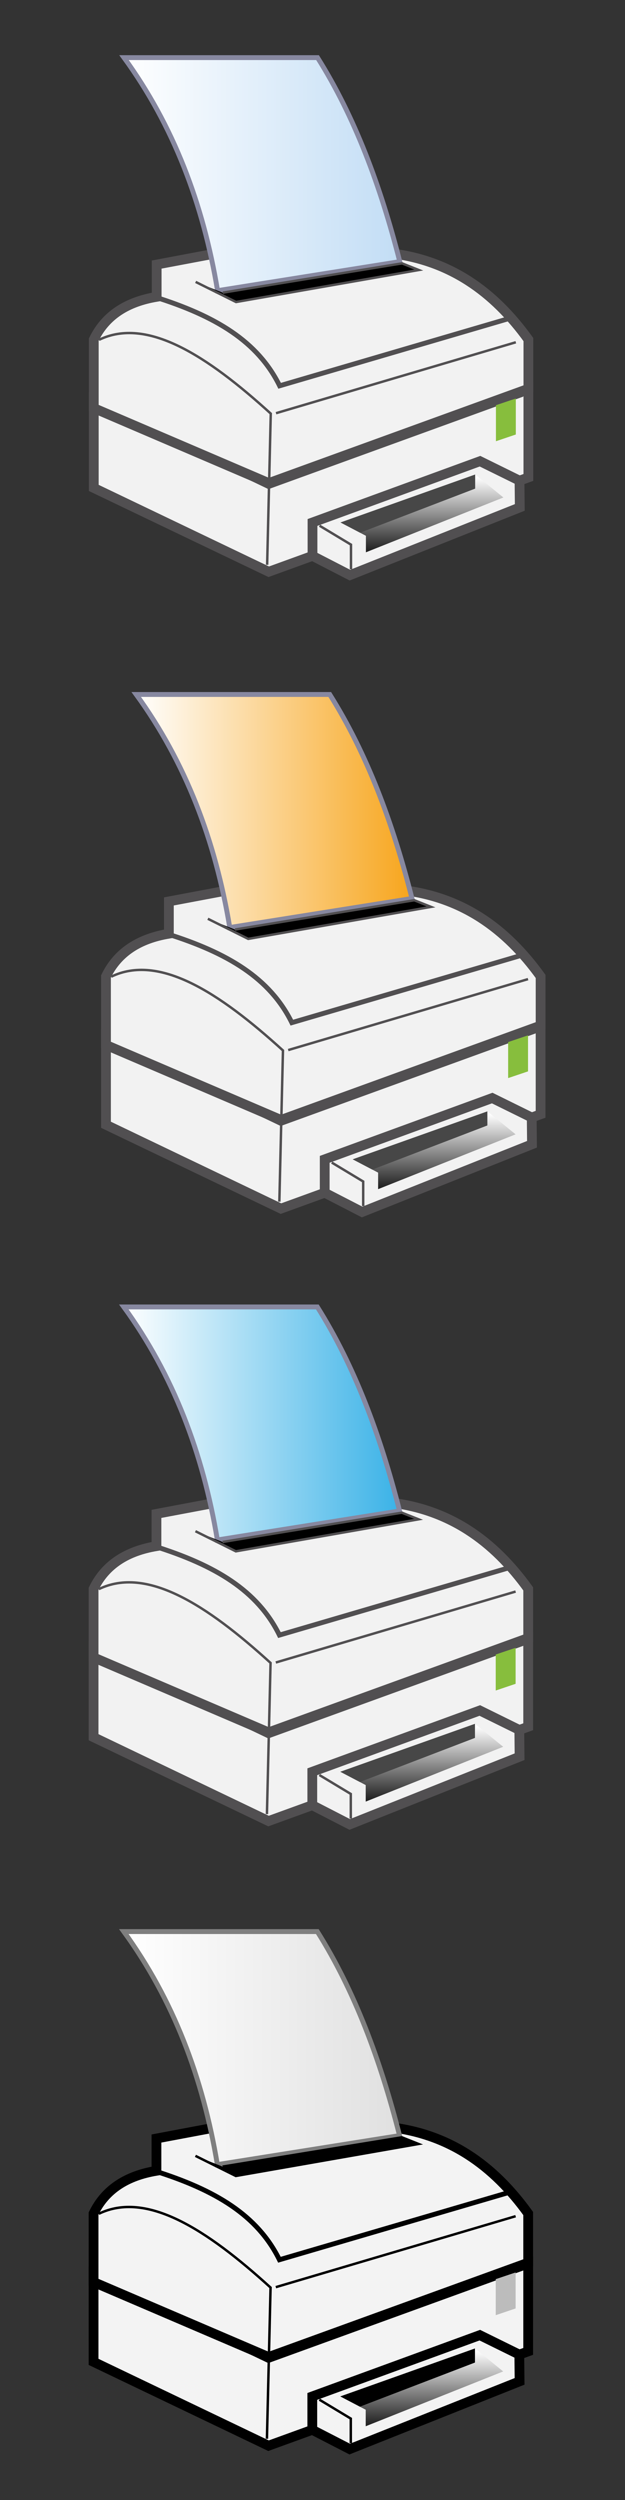 <?xml version="1.0" encoding="utf-8"?>
<!-- Generator: Adobe Illustrator 27.0.1, SVG Export Plug-In . SVG Version: 6.00 Build 0)  -->
<svg version="1.1" id="Calque_1" xmlns="http://www.w3.org/2000/svg" xmlns:xlink="http://www.w3.org/1999/xlink" x="0px" y="0px"
	 viewBox="0 0 512 2048" style="enable-background:new 0 0 512 2048;" xml:space="preserve">
<rect x="0" y="0" width="512" height="2048" fill="#333333" stroke="none"/>
<style type="text/css">
	.st0{fill:#F2F2F2;stroke:#514F51;stroke-width:8;stroke-miterlimit:10;}
	.st1{fill:url(#SVGID_1_);stroke:#8788A0;stroke-width:4;stroke-miterlimit:10;}
	.st2{fill:none;stroke:#514F51;stroke-width:4;stroke-miterlimit:10;}
	.st3{fill:#87BE3D;}
	.st4{fill:none;stroke:#514F51;stroke-width:2;stroke-miterlimit:10;}
	.st5{stroke:#514F51;stroke-width:2;stroke-miterlimit:10;}
	.st6{fill:url(#SVGID_00000132768320280189402380000014115185244887483326_);}
	.st7{fill:#474747;}
	.st8{fill:url(#SVGID_00000044137196241390633000000008983232528997178019_);stroke:#8788A0;stroke-width:4;stroke-miterlimit:10;}
	.st9{fill:url(#SVGID_00000134208659853849551090000002199785119425181359_);}
	.st10{fill:url(#SVGID_00000152976259428660686880000014728714942211340192_);stroke:#8788A0;stroke-width:4;stroke-miterlimit:10;}
	.st11{fill:url(#SVGID_00000147198341644059779150000001316429691426768821_);}
	.st12{fill:#F3F3F3;stroke:#000000;stroke-width:8;stroke-miterlimit:10;}
	.st13{fill:url(#SVGID_00000121281209374542255250000017701329186700193181_);stroke:#7F7F7F;stroke-width:4;stroke-miterlimit:10;}
	.st14{fill:none;stroke:#000000;stroke-width:4;stroke-miterlimit:10;}
	.st15{fill:#BCBCBC;}
	.st16{fill:none;stroke:#000000;stroke-width:2;stroke-miterlimit:10;}
	.st17{stroke:#000000;stroke-width:2;stroke-miterlimit:10;}
	.st18{fill:url(#SVGID_00000096038508396613335110000017868102908429467563_);}
</style>
<polygon class="st0" points="220.16,396.39 76.82,327.7 76.82,399.7 220.16,468.39 432.85,391.11 432.85,319.11 "/>
<path class="st0" d="M76.82,334.32v-56.15c9.77-20.18,27.67-31.02,51.52-35.01v-26.42l186.63-35.16l1.19,25.48
	c51.91,5.04,88.53,32.02,116.7,71.12v40.29l-212.7,77.28L76.82,334.32z"/>
<linearGradient id="SVGID_1_" gradientUnits="userSpaceOnUse" x1="101.6" y1="1905.34" x2="327.51" y2="1905.34" gradientTransform="matrix(1 0 0 -1 0 2048)">
	<stop  offset="0" style="stop-color:#FFFFFF"/>
	<stop  offset="1" style="stop-color:#C2DDF5"/>
</linearGradient>
<path class="st1" d="M101.6,47.21h158.53c30.43,48.32,51.64,105.19,67.38,167.12l-149.28,23.78
	C166.46,167.03,142.05,102.78,101.6,47.21z"/>
<path class="st2" d="M126.36,243.13c50.33,15.78,84.75,36.48,102.72,72.92l187.29-54.94"/>
<polygon class="st3" points="422.56,355.95 406.27,361.46 406.27,331.95 422.56,326.45 "/>
<polygon class="st0" points="256,428.01 256,455.37 286.65,471.17 425.81,415.68 425.58,393.75 393.22,377.81 "/>
<polyline class="st4" points="261.77,430.65 287.53,446.17 287.53,466.32 "/>
<path class="st4" d="M81.11,278.39c39.12-18.97,88.32,12.75,140.7,60.44l-2.97,123.85"/>
<line class="st4" x1="226.1" y1="338.5" x2="422.56" y2="280.38"/>
<polyline class="st5" points="160.27,230.94 193.36,247.42 343.07,221.2 329.37,215.75 182.5,239.75 "/>
<linearGradient id="SVGID_00000173137291084614753940000015873790682944276886_" gradientUnits="userSpaceOnUse" x1="345.66" y1="1657.034" x2="345.66" y2="1587.904" gradientTransform="matrix(1 0 0 -1 0 2048)">
	<stop  offset="0" style="stop-color:#FFFFFF"/>
	<stop  offset="1" style="stop-color:#000000"/>
</linearGradient>
<polygon style="fill:url(#SVGID_00000173137291084614753940000015873790682944276886_);" points="278.94,428.01 299.75,438.91 
	299.75,452.45 412.38,407.53 389.26,388.71 "/>
<polygon class="st7" points="278.94,428.01 389.26,388.71 389.26,400.27 295,436.42 "/>
<polygon class="st0" points="230.16,918.11 86.82,849.41 86.82,921.41 230.16,990.11 442.85,912.82 442.85,840.82 "/>
<path class="st0" d="M86.82,856.03v-56.15c9.77-20.18,27.67-31.02,51.52-35.01v-26.42l186.63-35.16l1.19,25.48
	c51.91,5.04,88.53,32.02,116.7,71.12v40.29l-212.7,77.28L86.82,856.03z"/>
<linearGradient id="SVGID_00000043433145911515384490000004597200915431957134_" gradientUnits="userSpaceOnUse" x1="111.6" y1="1383.63" x2="337.51" y2="1383.63" gradientTransform="matrix(1 0 0 -1 0 2048)">
	<stop  offset="0" style="stop-color:#FFFFFF"/>
	<stop  offset="1" style="stop-color:#F7A51C"/>
</linearGradient>
<path style="fill:url(#SVGID_00000043433145911515384490000004597200915431957134_);stroke:#8788A0;stroke-width:4;stroke-miterlimit:10;" d="
	M111.6,568.92h158.53c30.43,48.32,51.64,105.19,67.38,167.12l-149.28,23.78C176.46,688.74,152.05,624.5,111.6,568.92z"/>
<path class="st2" d="M136.36,764.84c50.33,15.78,84.75,36.48,102.72,72.92l187.29-54.94"/>
<polygon class="st3" points="432.56,877.67 416.27,883.17 416.27,853.67 432.56,848.16 "/>
<polygon class="st0" points="266,949.72 266,977.08 296.65,992.88 435.81,937.39 435.58,915.47 403.22,899.52 "/>
<polyline class="st4" points="271.77,952.36 297.53,967.89 297.53,988.03 "/>
<path class="st4" d="M91.11,800.11c39.12-18.97,88.32,12.75,140.7,60.44l-2.97,123.85"/>
<line class="st4" x1="236.1" y1="860.22" x2="432.56" y2="802.09"/>
<polyline class="st5" points="170.27,752.66 203.36,769.14 353.07,742.92 339.37,737.47 192.5,761.47 "/>
<linearGradient id="SVGID_00000075141972522663891140000004366208753092941739_" gradientUnits="userSpaceOnUse" x1="355.66" y1="1135.321" x2="355.66" y2="1066.191" gradientTransform="matrix(1 0 0 -1 0 2048)">
	<stop  offset="0" style="stop-color:#FFFFFF"/>
	<stop  offset="1" style="stop-color:#000000"/>
</linearGradient>
<polygon style="fill:url(#SVGID_00000075141972522663891140000004366208753092941739_);" points="288.94,949.72 309.75,960.62 
	309.75,974.16 422.38,929.24 399.26,910.42 "/>
<polygon class="st7" points="288.94,949.72 399.26,910.42 399.26,921.98 305,958.13 "/>
<polygon class="st0" points="219.99,1419.82 76.65,1351.12 76.65,1423.12 219.99,1491.82 432.69,1414.54 432.69,1342.54 "/>
<path class="st0" d="M76.65,1357.75v-56.15c9.77-20.18,27.67-31.02,51.52-35.01v-26.42L314.81,1205l1.19,25.48
	c51.91,5.04,88.53,32.02,116.7,71.12v40.29L220,1419.17L76.65,1357.75z"/>
<linearGradient id="SVGID_00000124878415661901054940000014001357889934935180_" gradientUnits="userSpaceOnUse" x1="101.43" y1="881.91" x2="327.34" y2="881.91" gradientTransform="matrix(1 0 0 -1 0 2048)">
	<stop  offset="0" style="stop-color:#FFFFFF"/>
	<stop  offset="1" style="stop-color:#3AB2E7"/>
</linearGradient>
<path style="fill:url(#SVGID_00000124878415661901054940000014001357889934935180_);stroke:#8788A0;stroke-width:4;stroke-miterlimit:10;" d="
	M101.43,1070.64h158.53c30.43,48.32,51.64,105.19,67.38,167.12l-149.28,23.78C166.29,1190.45,141.88,1126.21,101.43,1070.64z"/>
<path class="st2" d="M126.19,1266.55c50.33,15.78,84.75,36.48,102.72,72.92l187.29-54.94"/>
<polygon class="st3" points="422.39,1379.38 406.1,1384.88 406.1,1355.38 422.39,1349.88 "/>
<polygon class="st0" points="255.83,1451.43 255.83,1478.8 286.49,1494.59 425.64,1439.1 425.42,1417.18 393.06,1401.23 "/>
<polyline class="st4" points="261.61,1454.08 287.37,1469.6 287.37,1489.75 "/>
<path class="st4" d="M80.94,1301.82c39.12-18.97,88.32,12.75,140.7,60.44l-2.97,123.85"/>
<line class="st4" x1="225.94" y1="1361.93" x2="422.39" y2="1303.8"/>
<polyline class="st5" points="160.1,1254.37 193.19,1270.85 342.9,1244.63 329.2,1239.18 182.34,1263.18 "/>
<linearGradient id="SVGID_00000155841479945980366850000005344880903756022184_" gradientUnits="userSpaceOnUse" x1="345.495" y1="633.609" x2="345.495" y2="564.478" gradientTransform="matrix(1 0 0 -1 0 2048)">
	<stop  offset="0" style="stop-color:#FFFFFF"/>
	<stop  offset="1" style="stop-color:#000000"/>
</linearGradient>
<polygon style="fill:url(#SVGID_00000155841479945980366850000005344880903756022184_);" points="278.78,1451.43 299.59,1462.33 
	299.59,1475.88 412.21,1430.96 389.09,1412.13 "/>
<polygon class="st7" points="278.78,1451.43 389.09,1412.13 389.09,1423.69 294.83,1459.84 "/>
<polygon class="st12" points="219.99,1931.53 76.65,1862.84 76.65,1934.84 219.99,2003.53 432.69,1926.25 432.69,1854.25 "/>
<path class="st12" d="M76.65,1869.46v-56.15c9.77-20.18,27.67-31.02,51.52-35.01v-26.42l186.63-35.16l1.19,25.48
	c51.91,5.04,88.53,32.02,116.7,71.12v40.29l-212.7,77.28L76.65,1869.46z"/>
<linearGradient id="SVGID_00000052782510416196684590000010595556715963700399_" gradientUnits="userSpaceOnUse" x1="101.43" y1="370.2" x2="327.34" y2="370.2" gradientTransform="matrix(1 0 0 -1 0 2048)">
	<stop  offset="0" style="stop-color:#FFFFFF"/>
	<stop  offset="1" style="stop-color:#E0E0E0"/>
</linearGradient>
<path style="fill:url(#SVGID_00000052782510416196684590000010595556715963700399_);stroke:#7F7F7F;stroke-width:4;stroke-miterlimit:10;" d="
	M101.43,1582.35h158.53c30.43,48.32,51.64,105.19,67.38,167.12l-149.28,23.78C166.29,1702.17,141.88,1637.92,101.43,1582.35z"/>
<path class="st14" d="M126.19,1778.27c50.33,15.78,84.75,36.48,102.72,72.92l187.29-54.94"/>
<polygon class="st15" points="422.39,1891.09 406.1,1896.6 406.1,1867.09 422.39,1861.59 "/>
<polygon class="st12" points="255.83,1963.15 255.83,1990.51 286.49,2006.3 425.64,1950.82 425.42,1928.89 393.06,1912.95 "/>
<polyline class="st16" points="261.61,1965.79 287.37,1981.31 287.37,2001.46 "/>
<path class="st16" d="M80.94,1813.53c39.12-18.97,88.32,12.75,140.7,60.44l-2.97,123.85"/>
<line class="st16" x1="225.94" y1="1873.64" x2="422.39" y2="1815.51"/>
<polyline class="st17" points="160.1,1766.08 193.19,1782.56 342.9,1756.34 329.2,1750.89 182.34,1774.89 "/>
<linearGradient id="SVGID_00000069366008328758546180000001888599366273610913_" gradientUnits="userSpaceOnUse" x1="345.495" y1="121.896" x2="345.495" y2="52.765" gradientTransform="matrix(1 0 0 -1 0 2048)">
	<stop  offset="0" style="stop-color:#FFFFFF"/>
	<stop  offset="1" style="stop-color:#000000"/>
</linearGradient>
<polygon style="fill:url(#SVGID_00000069366008328758546180000001888599366273610913_);" points="278.78,1963.15 299.59,1974.05 
	299.59,1987.59 412.21,1942.67 389.09,1923.85 "/>
<polygon points="278.78,1963.15 389.09,1923.85 389.09,1935.4 294.83,1971.56 "/>
</svg>
